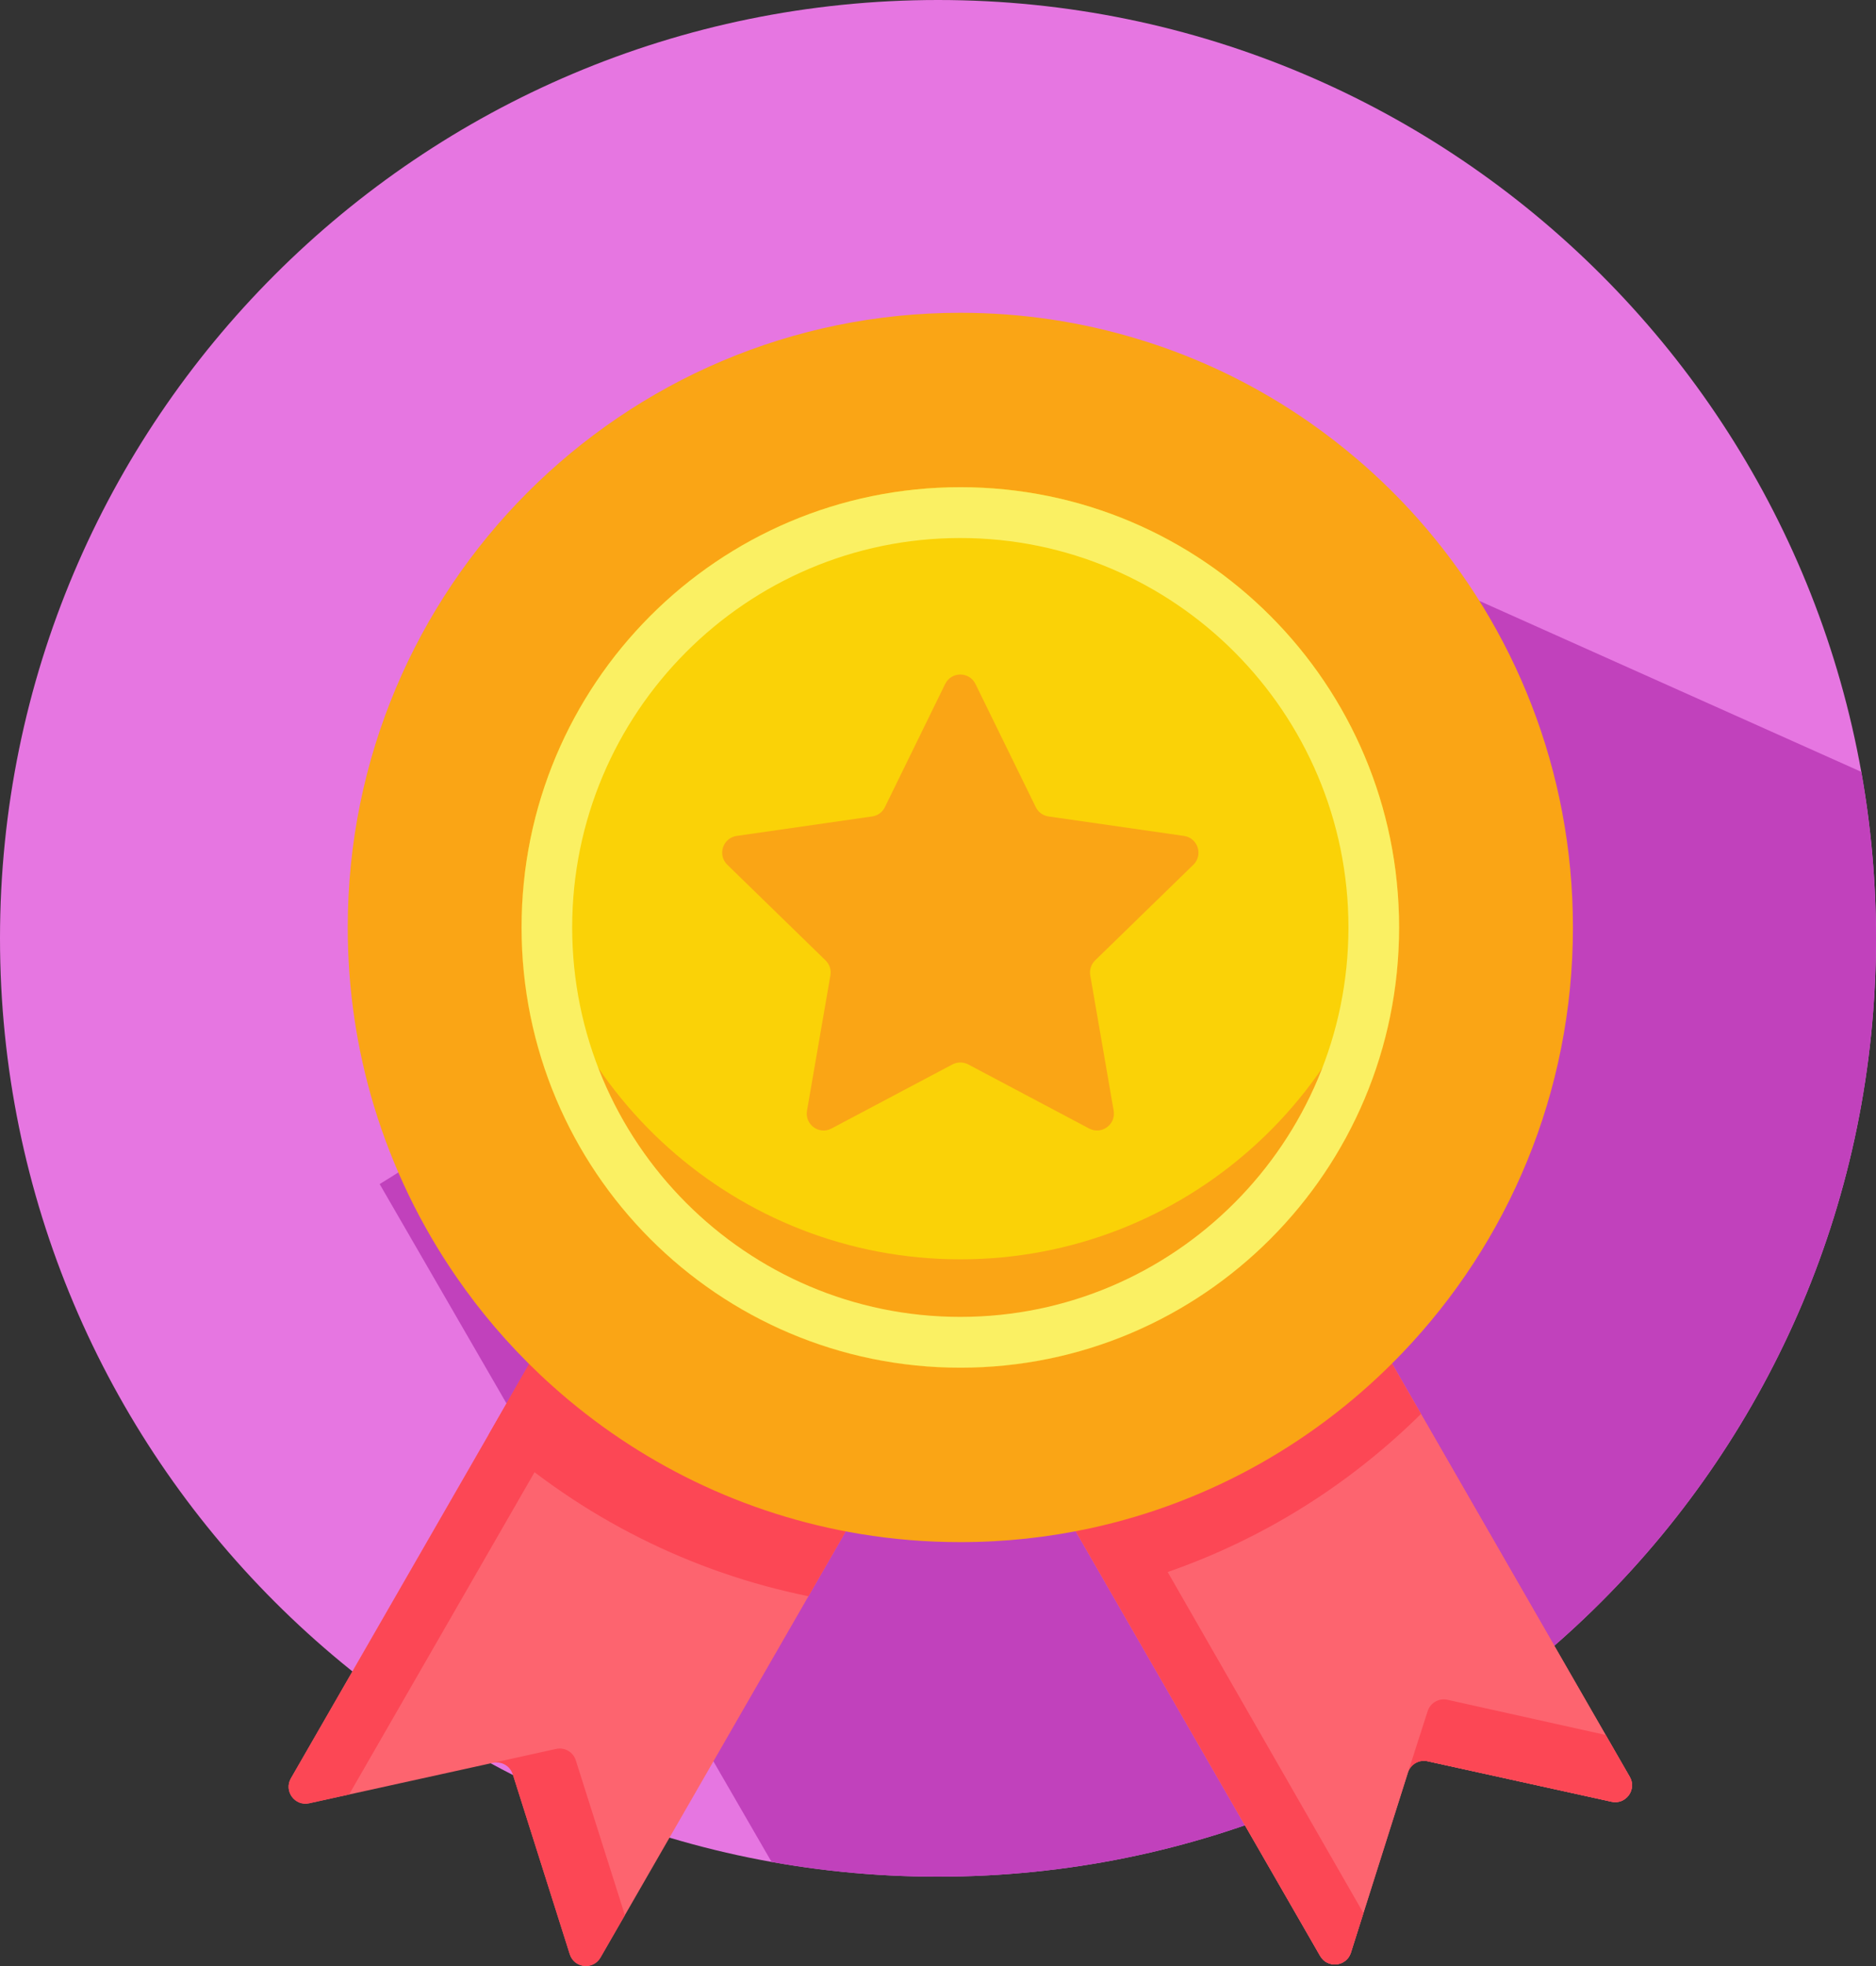<svg width="42" height="44" viewBox="0 0 42 44" fill="none" xmlns="http://www.w3.org/2000/svg">
<rect x="0" y="0" width="42" height="44" fill="#333333" stroke="none"/>
<path d="M21 42C32.598 42 42 32.598 42 21C42 9.402 32.598 0 21 0C9.402 0 0 9.402 0 21C0 32.598 9.402 42 21 42Z" fill="#E676E1"/>
<path d="M42 21C42 19.729 41.887 18.483 41.671 17.274L31 12.5L8.5 26.5L17.274 41.67C18.484 41.887 19.729 42 21 42C32.598 42 42 32.598 42 21Z" fill="#C141BC"/>
<path d="M36.079 40.323L31.624 39.343L30.244 43.701C30.144 44.014 29.72 44.06 29.556 43.776L24.045 34.203C26.76 33.615 29.175 32.221 31.029 30.283L36.487 39.766C36.651 40.05 36.399 40.394 36.079 40.323Z" fill="#FD646F"/>
<path d="M36.079 40.323L31.961 39.417C31.77 39.375 31.579 39.485 31.52 39.672L30.244 43.701C30.144 44.014 29.72 44.06 29.556 43.775L24.835 35.574L24.045 34.203C26.76 33.615 29.175 32.221 31.029 30.283L31.813 31.644L36.487 39.766C36.651 40.05 36.399 40.394 36.079 40.323Z" fill="#FD646F"/>
<path d="M36.079 40.323L31.962 39.417C31.77 39.375 31.579 39.486 31.52 39.671L31.963 38.294C32.023 38.109 32.215 37.999 32.405 38.041L35.948 38.829L36.487 39.766C36.651 40.05 36.399 40.394 36.079 40.323Z" fill="#FC4755"/>
<path d="M19.041 34.088L13.444 43.81C13.28 44.095 12.855 44.049 12.756 43.736L11.48 39.707C11.421 39.52 11.229 39.41 11.038 39.452L6.921 40.358C6.6 40.428 6.349 40.085 6.512 39.8L11.719 30.756C13.662 32.598 16.284 33.634 19.041 34.088Z" fill="#FD646F"/>
<path d="M12.455 32.101L7.816 40.16L6.921 40.358C6.601 40.428 6.349 40.085 6.513 39.8L10.944 32.101L12.143 30.014C12.465 30.319 12.802 30.609 13.154 30.882L12.455 32.101Z" fill="#FC4755"/>
<path d="M13.99 42.861L13.443 43.81C13.28 44.095 12.855 44.05 12.756 43.736L11.479 39.707C11.421 39.52 11.229 39.41 11.038 39.452L12.45 39.141C12.641 39.099 12.832 39.209 12.891 39.396L13.99 42.861Z" fill="#FC4755"/>
<path d="M11.845 30.525L15.526 32.186L19.041 34.088L18.099 35.724C15.471 35.191 13.032 33.967 11.017 32.165C10.992 32.144 10.968 32.123 10.944 32.101L11.845 30.525Z" fill="#FC4755"/>
<path d="M31.813 31.644L31.029 30.283L26.883 32.114L24.045 34.203L24.364 34.757L25.147 36.117L29.556 43.775C29.72 44.06 30.144 44.014 30.244 43.701L30.524 42.815L26.142 35.182C28.264 34.444 30.195 33.243 31.813 31.644Z" fill="#FC4755"/>
<path d="M35.215 20.756C35.215 24.454 33.76 27.812 31.392 30.283C29.538 32.221 27.123 33.615 24.408 34.203C23.471 34.406 22.498 34.513 21.5 34.513C20.738 34.513 19.991 34.451 19.264 34.331C16.647 33.9 14.28 32.727 12.385 31.034C12.282 30.943 12.181 30.85 12.082 30.756C11.728 30.421 11.392 30.067 11.075 29.696C10.771 29.34 10.486 28.968 10.219 28.581C9.418 27.422 8.79 26.133 8.372 24.752C7.99 23.488 7.785 22.147 7.785 20.756C7.785 13.159 13.925 7 21.5 7C22.885 7 24.222 7.206 25.482 7.59C26.86 8.007 28.145 8.637 29.301 9.441C29.686 9.709 30.057 9.996 30.412 10.301C30.886 10.707 31.332 11.146 31.747 11.613C33.904 14.044 35.215 17.247 35.215 20.756Z" fill="#FAA515"/>
<path d="M21.5 30.609C26.925 30.609 31.323 26.198 31.323 20.756C31.323 15.315 26.925 10.903 21.5 10.903C16.075 10.903 11.677 15.315 11.677 20.756C11.677 26.198 16.075 30.609 21.5 30.609Z" fill="#FAD207"/>
<path d="M31.323 20.756C31.323 26.198 26.925 30.609 21.5 30.609C16.075 30.609 11.677 26.198 11.677 20.756C11.677 20.346 11.701 19.941 11.751 19.544C12.346 24.414 16.484 28.184 21.5 28.184C26.515 28.184 30.653 24.414 31.249 19.544C31.298 19.941 31.323 20.346 31.323 20.756Z" fill="#FAA515"/>
<path fill-rule="evenodd" clip-rule="evenodd" d="M21.5 10.904C16.075 10.904 11.677 15.315 11.677 20.756C11.677 26.198 16.075 30.609 21.5 30.609C26.925 30.609 31.323 26.198 31.323 20.756C31.323 15.315 26.925 10.904 21.5 10.904ZM21.5 29.472C16.708 29.472 12.81 25.563 12.81 20.756C12.81 15.95 16.708 12.041 21.5 12.041C26.291 12.041 30.189 15.95 30.189 20.756C30.189 25.563 26.291 29.472 21.5 29.472Z" fill="#FAF063"/>
<path d="M21.839 15.308L23.189 18.064C23.244 18.177 23.351 18.255 23.474 18.272L26.507 18.708C26.817 18.753 26.942 19.134 26.717 19.353L24.517 21.494C24.428 21.581 24.387 21.707 24.409 21.83L24.933 24.858C24.986 25.168 24.661 25.403 24.383 25.256L21.677 23.822C21.566 23.764 21.434 23.764 21.323 23.822L18.616 25.256C18.339 25.404 18.014 25.168 18.067 24.858L18.591 21.83C18.613 21.707 18.572 21.581 18.483 21.494L16.283 19.353C16.058 19.134 16.182 18.753 16.493 18.708L19.525 18.272C19.649 18.255 19.756 18.177 19.811 18.064L21.16 15.308C21.299 15.025 21.701 15.025 21.839 15.308Z" fill="#FAA515"/>
</svg>
